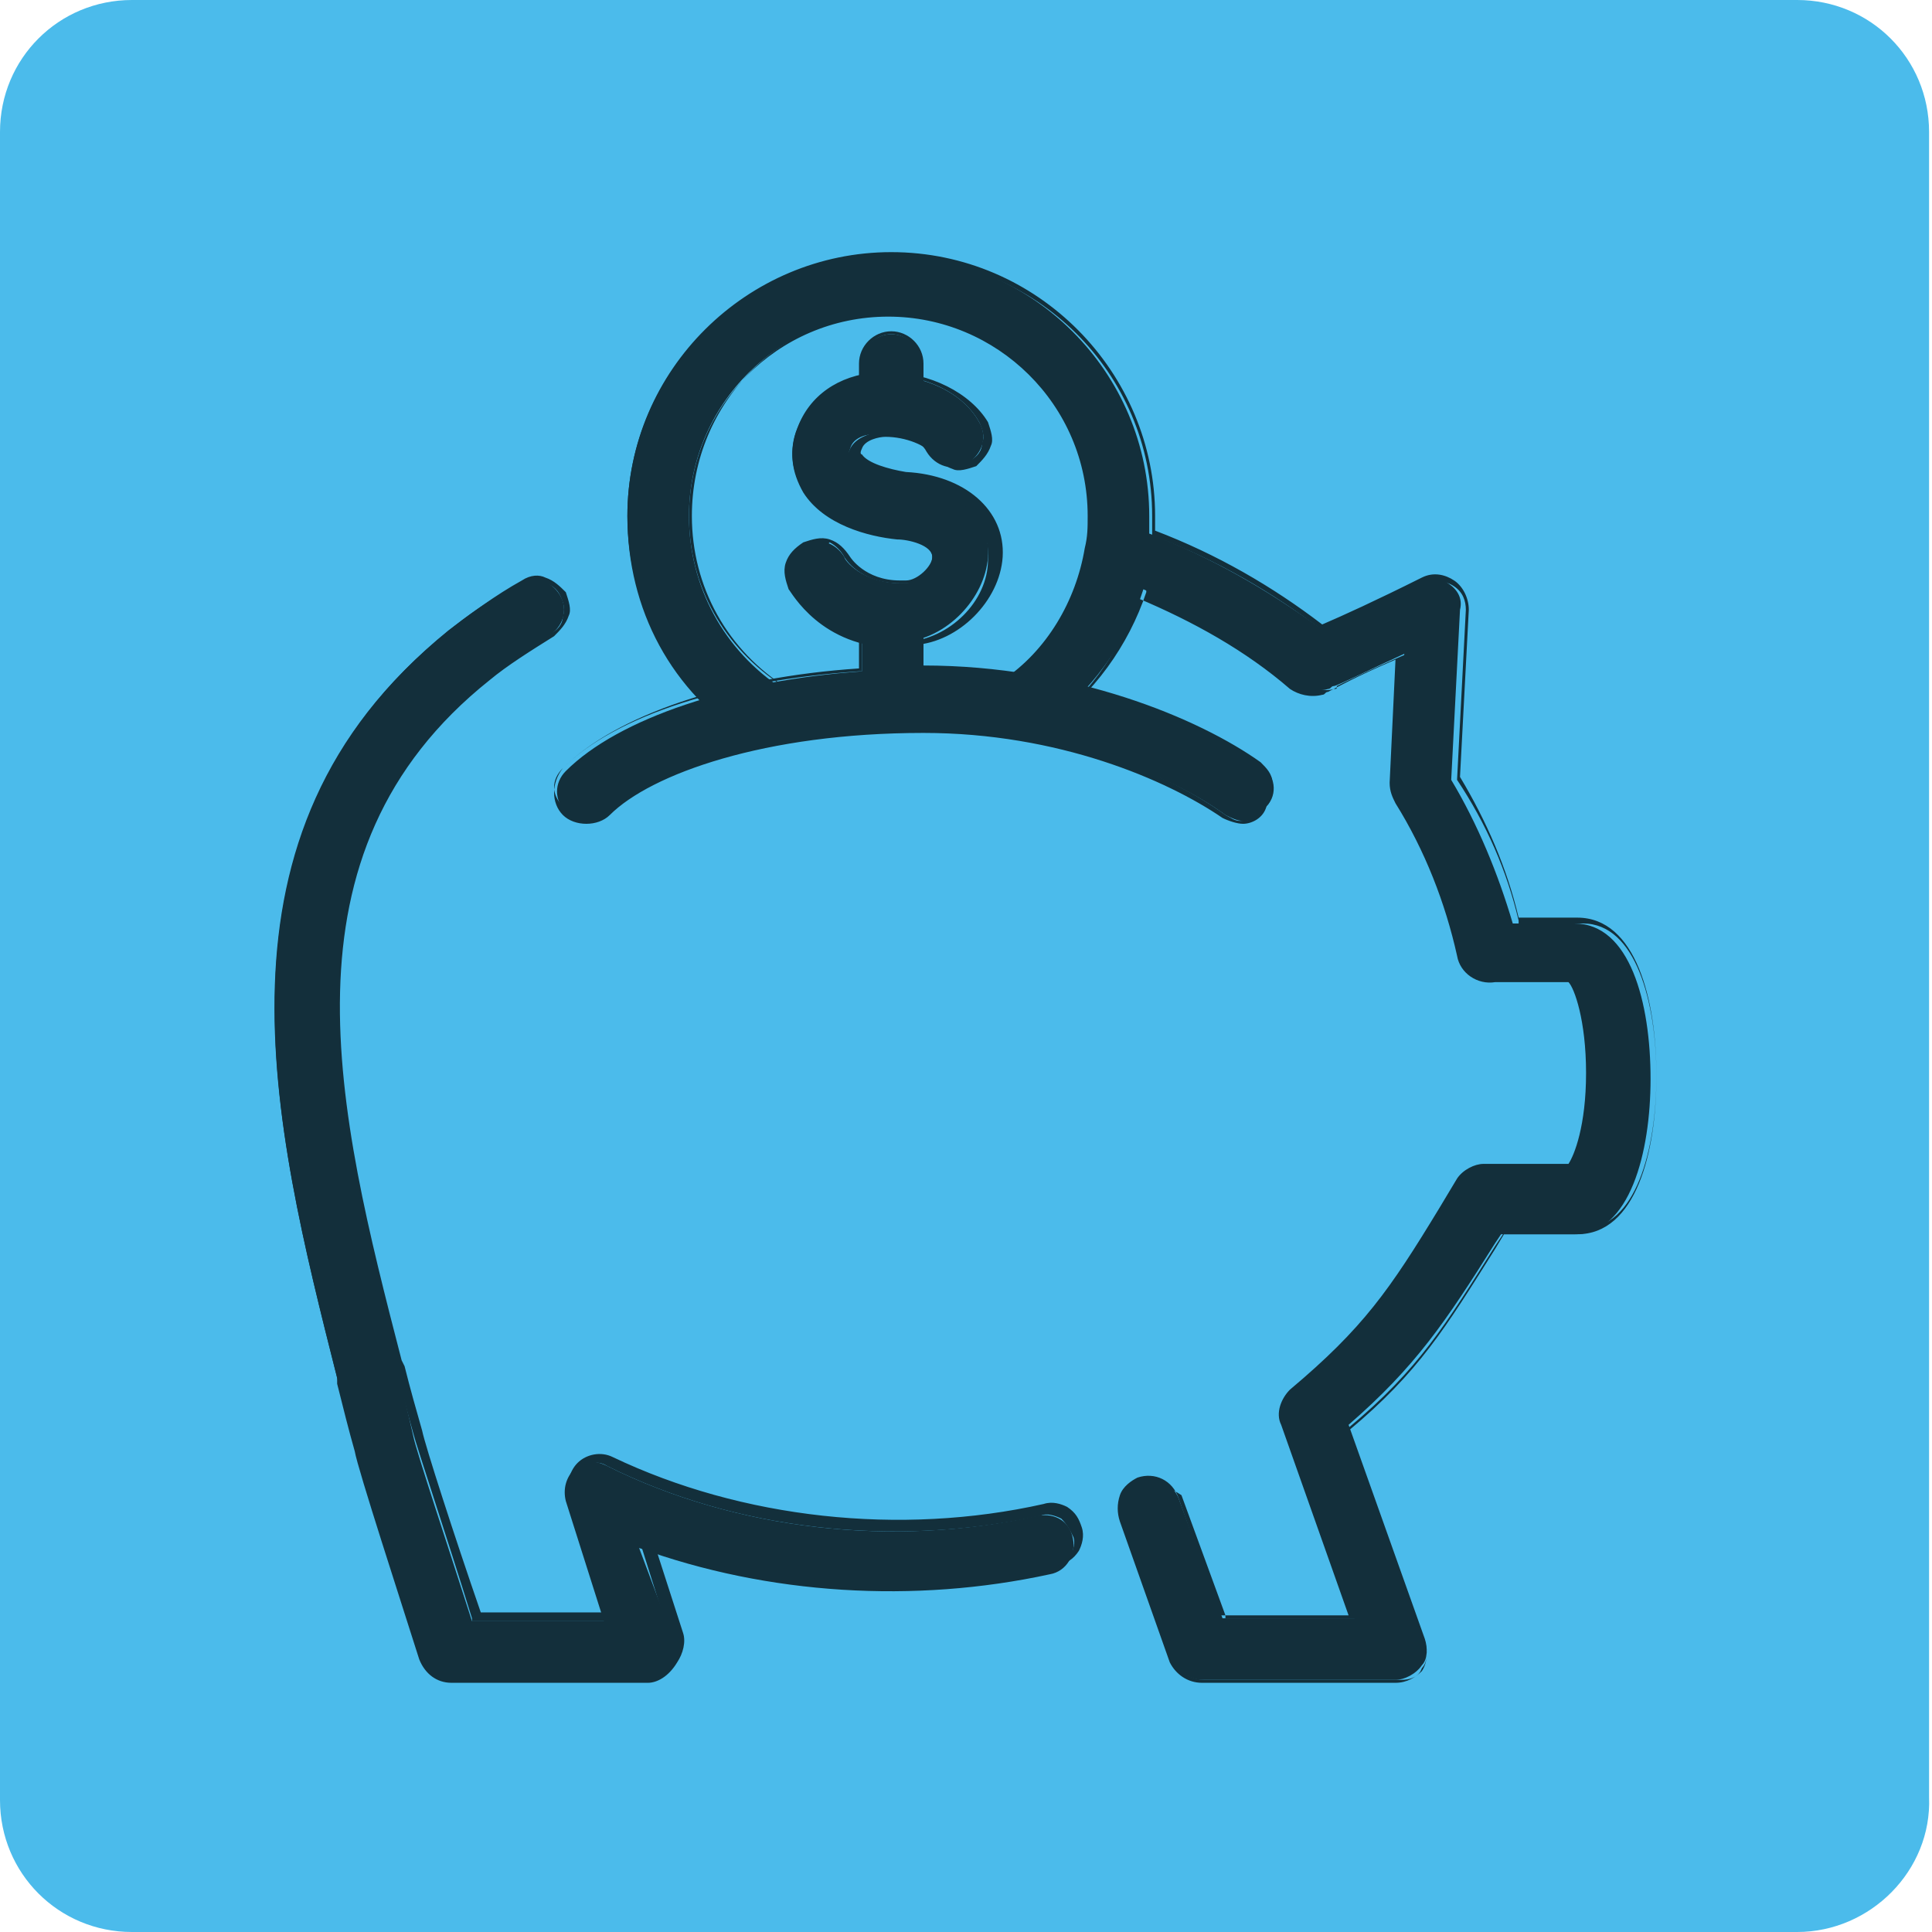<!-- Generator: Adobe Illustrator 25.2.0, SVG Export Plug-In  -->
<svg version="1.1" xmlns="http://www.w3.org/2000/svg" xmlns:xlink="http://www.w3.org/1999/xlink" x="0px" y="0px" width="65.9px"
	 height="65.9px" viewBox="0 0 65.9 65.9" style="overflow:visible;enable-background:new 0 0 65.9 65.9;" xml:space="preserve">
<style type="text/css">
	.st0{fill:#4BBBEB;}
	.st1{fill:#132F3B;}
</style>
<defs>
</defs>
<g>
	<path class="st0" d="M61.3,65.9H4.5c-2.5,0-4.5-2-4.5-4.5V4.5C0,2,2,0,4.5,0h56.8c2.5,0,4.5,2,4.5,4.5v56.8
		C65.9,63.8,63.8,65.9,61.3,65.9z"/>
	<g>
		<g>
			<g>
				<path class="st1" d="M47.6,57.3H41c-0.4,0-0.8-0.3-1-0.7l-1.7-4.8c-0.2-0.5,0.1-1.1,0.6-1.3c0.5-0.2,1.1,0.1,1.3,0.6l1.5,4.1
					h4.5l-2.4-6.6c-0.1-0.4,0-0.9,0.3-1.1c2.6-2.1,3.4-3.4,5.2-6.2l0.6-1c0.2-0.3,0.5-0.5,0.9-0.5h3c0.2-0.3,0.6-1.4,0.6-3.2
					c0-1.9-0.4-3-0.6-3.2h-2.6c0,0,0,0,0,0c-0.6,0.1-1.1-0.3-1.2-0.8c-0.4-1.9-1.1-3.6-2.1-5.3c-0.1-0.2-0.2-0.4-0.2-0.6l0.2-4.4
					c-1.1,0.5-2.3,1.1-2.4,1.1c-0.1,0-0.1,0.1-0.2,0.1c-0.3,0.1-0.7,0-1-0.2c-1.6-1.3-3.4-2.4-5.3-3.2c-0.6,1.9-1.8,3.5-3.4,4.7
					c-0.5,0.3-1.1,0.2-1.4-0.2c-0.3-0.5-0.2-1.1,0.2-1.4c1.5-1.1,2.5-2.7,2.8-4.5c0,0,0,0,0,0c0.1-0.4,0.1-0.7,0.1-1.1
					c0-3.8-3.1-6.9-6.9-6.9s-6.9,3.1-6.9,6.9c0,2.4,1.2,4.6,3.2,5.9c0.5,0.3,0.6,0.9,0.3,1.4c-0.3,0.5-0.9,0.6-1.4,0.3
					c-2.6-1.6-4.2-4.5-4.2-7.6c0-4.9,4-8.9,8.9-8.9c4.9,0,8.9,4,8.9,8.9c0,0.2,0,0.4,0,0.6c2.1,0.8,4,1.9,5.8,3.2
					c0.7-0.3,1.7-0.8,3.4-1.6c0.3-0.1,0.7-0.1,1,0.1c0.3,0.2,0.5,0.5,0.4,0.9l-0.3,5.8c0.9,1.5,1.6,3.2,2.1,4.9h2.1
					c1.9,0,2.6,2.7,2.6,5.3c0,2.5-0.7,5.3-2.6,5.3h-2.5L51,42.4c-1.7,2.7-2.7,4.2-5,6.2l2.6,7.3c0.1,0.3,0.1,0.7-0.1,0.9
					C48.3,57.1,47.9,57.3,47.6,57.3z M22.1,57.3h-6.7c-0.4,0-0.8-0.3-1-0.7c-0.2-0.7-2.1-6.4-2.3-7.2c-0.2-0.8-0.4-1.6-0.6-2.4
					c-2.2-8.7-4.7-18.6,3.7-25.4c0.7-0.6,1.6-1.2,2.5-1.7c0.5-0.3,1.1-0.1,1.4,0.4c0.3,0.5,0.1,1.1-0.4,1.4c-0.8,0.5-1.6,1-2.2,1.5
					c-7.4,6-5.2,14.8-3,23.3c0.2,0.8,0.4,1.6,0.6,2.5c0.1,0.5,1.2,3.8,2,6.3h4.5l-1.3-4.1c-0.1-0.4,0-0.8,0.3-1.1
					c0.3-0.3,0.7-0.3,1.1-0.1c4.4,2.2,9.8,2.8,14.7,1.7c0.6-0.1,1.1,0.2,1.2,0.8c0.1,0.5-0.2,1.1-0.8,1.2c-4.6,1-9.6,0.7-14-0.9
					L23,56c0.1,0.3,0,0.6-0.1,0.9C22.7,57.1,22.4,57.3,22.1,57.3z M30.6,22c-2.5,0-3.6-1.9-3.6-2c-0.3-0.5-0.1-1.1,0.4-1.4
					c0.5-0.3,1.1-0.1,1.4,0.4c0,0.1,0.6,0.9,2,0.9c0.5,0,1-0.5,1-0.9c0-0.5-0.9-0.7-1.3-0.7c-1-0.1-2.4-0.5-3.1-1.6
					c-0.4-0.6-0.5-1.4-0.2-2.1c0.4-1,1.4-1.7,2.6-1.8c1.5-0.1,3,0.5,3.6,1.6c0.3,0.5,0.1,1.1-0.4,1.4c-0.5,0.3-1.1,0.1-1.4-0.4
					c-0.2-0.4-0.9-0.7-1.7-0.6c-0.3,0-0.8,0.1-0.9,0.5c-0.1,0.2,0,0.3,0,0.3c0.2,0.3,0.9,0.6,1.5,0.6c2,0.1,3.3,1.3,3.2,2.8
					c-0.1,1.4-1.4,2.8-2.9,2.9C30.8,22,30.7,22,30.6,22z"/>
				<path class="st1" d="M47.6,57.4H41c-0.5,0-0.9-0.3-1.1-0.7l-1.7-4.8c-0.1-0.3-0.1-0.6,0-0.9c0.1-0.3,0.4-0.5,0.6-0.6
					c0.6-0.2,1.2,0.1,1.4,0.7l1.4,4H46l-2.3-6.5c-0.2-0.4,0-0.9,0.3-1.2c2.5-2.1,3.4-3.4,5.1-6.2l0.6-1c0.2-0.3,0.6-0.5,0.9-0.5h2.9
					c0.2-0.3,0.6-1.3,0.6-3.1s-0.4-2.9-0.6-3.1h-2.5c-0.6,0.1-1.2-0.3-1.3-0.9c-0.4-1.8-1.1-3.6-2.1-5.2c-0.1-0.2-0.2-0.4-0.2-0.7
					l0.2-4.2c-1.4,0.6-2.1,1-2.3,1.1c-0.1,0-0.1,0.1-0.2,0.1c-0.4,0.1-0.8,0-1.1-0.2c-1.5-1.3-3.3-2.3-5.2-3.1
					c-0.6,1.9-1.8,3.5-3.4,4.6c-0.2,0.2-0.5,0.2-0.8,0.2c-0.3-0.1-0.6-0.2-0.7-0.5s-0.2-0.5-0.2-0.8c0.1-0.3,0.2-0.6,0.5-0.7
					c1.5-1,2.5-2.7,2.8-4.5c0.1-0.4,0.1-0.7,0.1-1.1c0-3.8-3.1-6.8-6.8-6.8c-3.8,0-6.8,3.1-6.8,6.8c0,2.4,1.2,4.5,3.2,5.8
					c0.5,0.3,0.7,1,0.4,1.5c-0.3,0.5-1,0.7-1.5,0.4c-2.7-1.7-4.2-4.5-4.2-7.7c0-5,4.1-9,9-9c5,0,9,4.1,9,9c0,0.2,0,0.4,0,0.5
					c2.1,0.8,4,1.9,5.7,3.2c0.7-0.3,1.8-0.8,3.4-1.6c0.4-0.2,0.8-0.1,1.1,0.1c0.3,0.2,0.5,0.6,0.5,1l-0.3,5.7c0.9,1.5,1.6,3.1,2,4.8
					h2c2,0,2.7,2.8,2.7,5.4c0,2.6-0.7,5.4-2.7,5.4h-2.5l-0.3,0.5c-1.7,2.7-2.6,4.2-5,6.2l2.6,7.2c0.1,0.3,0.1,0.7-0.1,1
					C48.3,57.2,48,57.4,47.6,57.4z M39.3,50.6c-0.1,0-0.2,0-0.3,0.1c-0.2,0.1-0.4,0.2-0.5,0.5c-0.1,0.2-0.1,0.5,0,0.7l1.7,4.8
					c0.1,0.4,0.5,0.6,0.9,0.6h6.7c0.3,0,0.6-0.1,0.7-0.4c0.2-0.2,0.2-0.6,0.1-0.8l-2.7-7.4l0.1,0c2.4-2,3.3-3.5,5-6.2l0.4-0.6h2.6
					c1.8,0,2.5-2.7,2.5-5.2s-0.7-5.2-2.5-5.2h-2.2l0-0.1c-0.4-1.7-1.1-3.3-2.1-4.8l0,0l0,0l0.3-5.8c0-0.3-0.1-0.6-0.4-0.8
					c-0.3-0.2-0.6-0.2-0.9-0.1c-1.7,0.8-2.8,1.3-3.4,1.6l-0.1,0l-0.1,0c-1.7-1.3-3.6-2.4-5.7-3.2l-0.1,0l0-0.1c0-0.2,0-0.4,0-0.6
					c0-4.9-4-8.8-8.8-8.8c-4.9,0-8.8,4-8.8,8.8c0,3.1,1.6,5.9,4.2,7.5c0.4,0.3,1,0.1,1.3-0.3c0.3-0.4,0.1-1-0.3-1.3
					c-2.1-1.3-3.3-3.5-3.3-5.9c0-3.9,3.1-7,7-7c3.9,0,7,3.1,7,7c0,0.4,0,0.8-0.1,1.1l0,0c-0.3,1.8-1.4,3.5-2.9,4.6
					c-0.2,0.1-0.3,0.3-0.4,0.6c0,0.2,0,0.5,0.2,0.7c0.1,0.2,0.3,0.3,0.6,0.4c0.2,0,0.5,0,0.7-0.2c1.6-1.1,2.8-2.8,3.4-4.6l0-0.1
					l0.1,0c2,0.8,3.8,1.9,5.4,3.2c0.2,0.2,0.6,0.3,0.9,0.2c0.1,0,0.1,0,0.1-0.1c0.2-0.1,1-0.5,2.4-1.1l0.2-0.1l-0.2,4.6
					c0,0.2,0,0.4,0.1,0.5c1.1,1.7,1.8,3.4,2.2,5.3c0.1,0.5,0.6,0.8,1.1,0.7l0,0h2.6l0,0c0.3,0.3,0.7,1.4,0.7,3.3
					c0,1.9-0.4,3-0.7,3.3l0,0h-3c-0.3,0-0.6,0.2-0.8,0.4l-0.6,1c-1.8,2.9-2.6,4.1-5.2,6.2c-0.3,0.2-0.4,0.7-0.3,1l2.4,6.7h-4.7
					l0-0.1l-1.5-4.1C40,50.8,39.6,50.6,39.3,50.6z M22.1,57.4h-6.7c-0.5,0-0.9-0.3-1.1-0.8l0,0c-0.6-1.9-2.1-6.5-2.2-7.1
					c-0.2-0.7-0.4-1.5-0.6-2.3l0-0.2c-2.2-8.7-4.7-18.6,3.8-25.5c0.8-0.6,1.6-1.2,2.5-1.7c0.3-0.2,0.6-0.2,0.8-0.1
					c0.3,0.1,0.5,0.3,0.7,0.5c0.1,0.3,0.2,0.6,0.1,0.8c-0.1,0.3-0.3,0.5-0.5,0.7c-0.8,0.5-1.6,1-2.2,1.5c-7.4,5.9-5.2,14.7-3,23.2
					l0.1,0.2c0.2,0.8,0.4,1.5,0.6,2.2c0.1,0.5,1.1,3.6,2,6.2h4.3l-1.3-3.9c-0.1-0.4,0-0.9,0.3-1.2c0.3-0.3,0.8-0.4,1.2-0.2
					c4.4,2.1,9.8,2.7,14.7,1.6c0.3-0.1,0.6,0,0.8,0.1c0.3,0.2,0.4,0.4,0.5,0.7c0.1,0.3,0,0.6-0.1,0.8c-0.2,0.3-0.4,0.4-0.7,0.5
					c-4.6,1-9.5,0.7-13.8-0.8l1,3.1c0.1,0.3,0,0.7-0.2,1C22.8,57.2,22.4,57.4,22.1,57.4z M18.3,19.9c-0.2,0-0.3,0-0.5,0.1
					c-0.9,0.5-1.7,1.1-2.5,1.7C7,28.5,9.5,38.3,11.7,47l0,0.2c0.2,0.8,0.4,1.5,0.6,2.3c0.2,0.7,1.6,5.2,2.2,7.1l0,0
					c0.1,0.4,0.5,0.6,0.9,0.6h6.7c0.3,0,0.6-0.1,0.7-0.4c0.2-0.2,0.2-0.5,0.1-0.8l-1.1-3.5l0.2,0.1c4.4,1.6,9.3,1.9,13.9,0.9
					c0.2-0.1,0.4-0.2,0.6-0.4c0.1-0.2,0.2-0.5,0.1-0.7s-0.2-0.4-0.4-0.6c-0.2-0.1-0.5-0.2-0.7-0.1c-5,1.1-10.4,0.5-14.8-1.7
					c-0.3-0.2-0.7-0.1-1,0.1c-0.3,0.2-0.4,0.6-0.3,1l1.4,4.2h-4.7l0-0.1c-0.8-2.6-1.9-5.9-2-6.3c-0.2-0.7-0.4-1.5-0.6-2.2l-0.1-0.2
					C11.3,38,9,29.2,16.5,23.1c0.7-0.5,1.4-1.1,2.3-1.5c0.2-0.1,0.4-0.3,0.4-0.6c0.1-0.2,0-0.5-0.1-0.7c-0.1-0.2-0.3-0.4-0.6-0.4
					C18.5,19.9,18.4,19.9,18.3,19.9z M30.6,22.1c-2.6,0-3.6-1.9-3.7-2c-0.1-0.3-0.2-0.6-0.1-0.9c0.1-0.3,0.3-0.5,0.6-0.7
					c0.3-0.1,0.6-0.2,0.9-0.1c0.3,0.1,0.5,0.3,0.7,0.6c0,0,0.5,0.8,1.7,0.8c0.1,0,0.1,0,0.2,0c0.4,0,0.9-0.5,0.9-0.8
					c0-0.4-0.8-0.6-1.2-0.6c-1-0.1-2.5-0.5-3.2-1.6c-0.4-0.7-0.5-1.4-0.2-2.2c0.4-1.1,1.4-1.8,2.7-1.9c0.1,0,0.2,0,0.4,0
					c1.4,0,2.8,0.7,3.4,1.7c0.1,0.3,0.2,0.6,0.1,0.8c-0.1,0.3-0.3,0.5-0.5,0.7c-0.3,0.1-0.6,0.2-0.8,0.1c-0.3-0.1-0.5-0.3-0.7-0.5
					c-0.2-0.3-0.9-0.6-1.6-0.6c-0.2,0-0.7,0.1-0.8,0.4c-0.1,0.2,0,0.2,0,0.2c0.2,0.3,0.9,0.5,1.5,0.6c2,0.1,3.4,1.3,3.3,2.9
					c-0.1,1.5-1.5,2.9-3,3C30.8,22.1,30.7,22.1,30.6,22.1z M27.9,18.7c-0.1,0-0.3,0-0.4,0.1c-0.2,0.1-0.4,0.3-0.4,0.5
					C27,19.5,27,19.8,27.1,20c0,0.1,1,1.9,3.5,1.9c0.1,0,0.2,0,0.3,0c1.5-0.1,2.8-1.4,2.8-2.8c0.1-1.5-1.2-2.5-3.1-2.7
					c-0.7,0-1.4-0.4-1.6-0.7c-0.1-0.1-0.1-0.2,0-0.4c0.2-0.4,0.7-0.5,1-0.6c0.8-0.1,1.6,0.3,1.8,0.7c0.1,0.2,0.3,0.4,0.6,0.4
					c0.2,0.1,0.5,0,0.7-0.1c0.2-0.1,0.4-0.3,0.4-0.6c0.1-0.2,0-0.5-0.1-0.7c-0.6-1.1-2.1-1.7-3.5-1.6c-1.2,0.1-2.2,0.8-2.5,1.8
					c-0.3,0.7-0.2,1.4,0.2,2c0.6,1,2,1.4,3,1.5c0.5,0,1.4,0.3,1.4,0.8c0,0.5-0.6,1-1.1,1c-0.1,0-0.1,0-0.2,0c-1.4,0-1.9-0.9-1.9-0.9
					c-0.1-0.2-0.3-0.4-0.5-0.5C28.1,18.7,28,18.7,27.9,18.7z"/>
			</g>
		</g>
		<g>
			<path class="st1" d="M30.4,14.7c-0.6,0-1-0.5-1-1v-1.3c0-0.6,0.5-1,1-1c0.6,0,1,0.5,1,1v1.3C31.4,14.2,31,14.7,30.4,14.7z"/>
			<path class="st1" d="M30.4,14.8c-0.6,0-1.1-0.5-1.1-1.1v-1.3c0-0.6,0.5-1.1,1.1-1.1c0.6,0,1.1,0.5,1.1,1.1v1.3
				C31.5,14.3,31,14.8,30.4,14.8z M30.4,11.4c-0.5,0-0.9,0.4-0.9,0.9v1.3c0,0.5,0.4,0.9,0.9,0.9c0.5,0,0.9-0.4,0.9-0.9v-1.3
				C31.3,11.8,30.9,11.4,30.4,11.4z"/>
		</g>
		<g>
			<path class="st1" d="M42.4,28c-0.2,0-0.4-0.1-0.6-0.2c-1.9-1.4-5.7-2.9-10.3-2.9c-5.5,0-9.4,1.4-10.8,2.8c-0.4,0.4-1,0.4-1.4,0
				c-0.4-0.4-0.4-1,0-1.4c1.8-1.8,5.7-3.1,10.1-3.4c0-0.1,0-0.2,0-0.3V21c0-0.6,0.5-1,1-1c0.6,0,1,0.5,1,1v1.6c0,0.1,0,0.1,0,0.2
				c0,0,0.1,0,0.1,0c5.1,0,9.3,1.8,11.5,3.3c0.5,0.3,0.6,1,0.2,1.4C43,27.9,42.7,28,42.4,28z"/>
			<path class="st1" d="M42.4,28.1c-0.2,0-0.5-0.1-0.7-0.2c-1.9-1.3-5.6-2.9-10.2-2.9c-5.4,0-9.3,1.4-10.7,2.8
				c-0.4,0.4-1.2,0.4-1.6,0c-0.4-0.4-0.4-1.1,0-1.6c1.8-1.8,5.6-3.1,10.1-3.4c0-0.1,0-0.1,0-0.2V21c0-0.6,0.5-1.1,1.1-1.1
				c0.6,0,1.1,0.5,1.1,1.1v1.6c0,0,0,0.1,0,0.1c5.1,0,9.4,1.8,11.5,3.3c0.2,0.2,0.4,0.4,0.4,0.7c0,0.3,0,0.6-0.2,0.8
				C43.1,27.9,42.7,28.1,42.4,28.1z M31.5,24.8c4.6,0,8.4,1.6,10.3,3c0.2,0.1,0.3,0.2,0.5,0.2c0.3,0,0.6-0.1,0.7-0.4
				c0.1-0.2,0.2-0.4,0.2-0.7c0-0.2-0.2-0.5-0.4-0.6c-2.1-1.5-6.4-3.3-11.4-3.3h-0.2l0-0.1c0-0.1,0-0.1,0-0.2V21
				c0-0.5-0.4-0.9-0.9-0.9c-0.5,0-0.9,0.4-0.9,0.9v1.6c0,0.1,0,0.2,0,0.2l0,0.1l-0.1,0c-4.5,0.3-8.3,1.5-10.1,3.3
				c-0.4,0.4-0.4,0.9,0,1.3c0.4,0.4,0.9,0.4,1.3,0C22.1,26.2,26,24.8,31.5,24.8z"/>
		</g>
	</g>
</g>
</svg>
